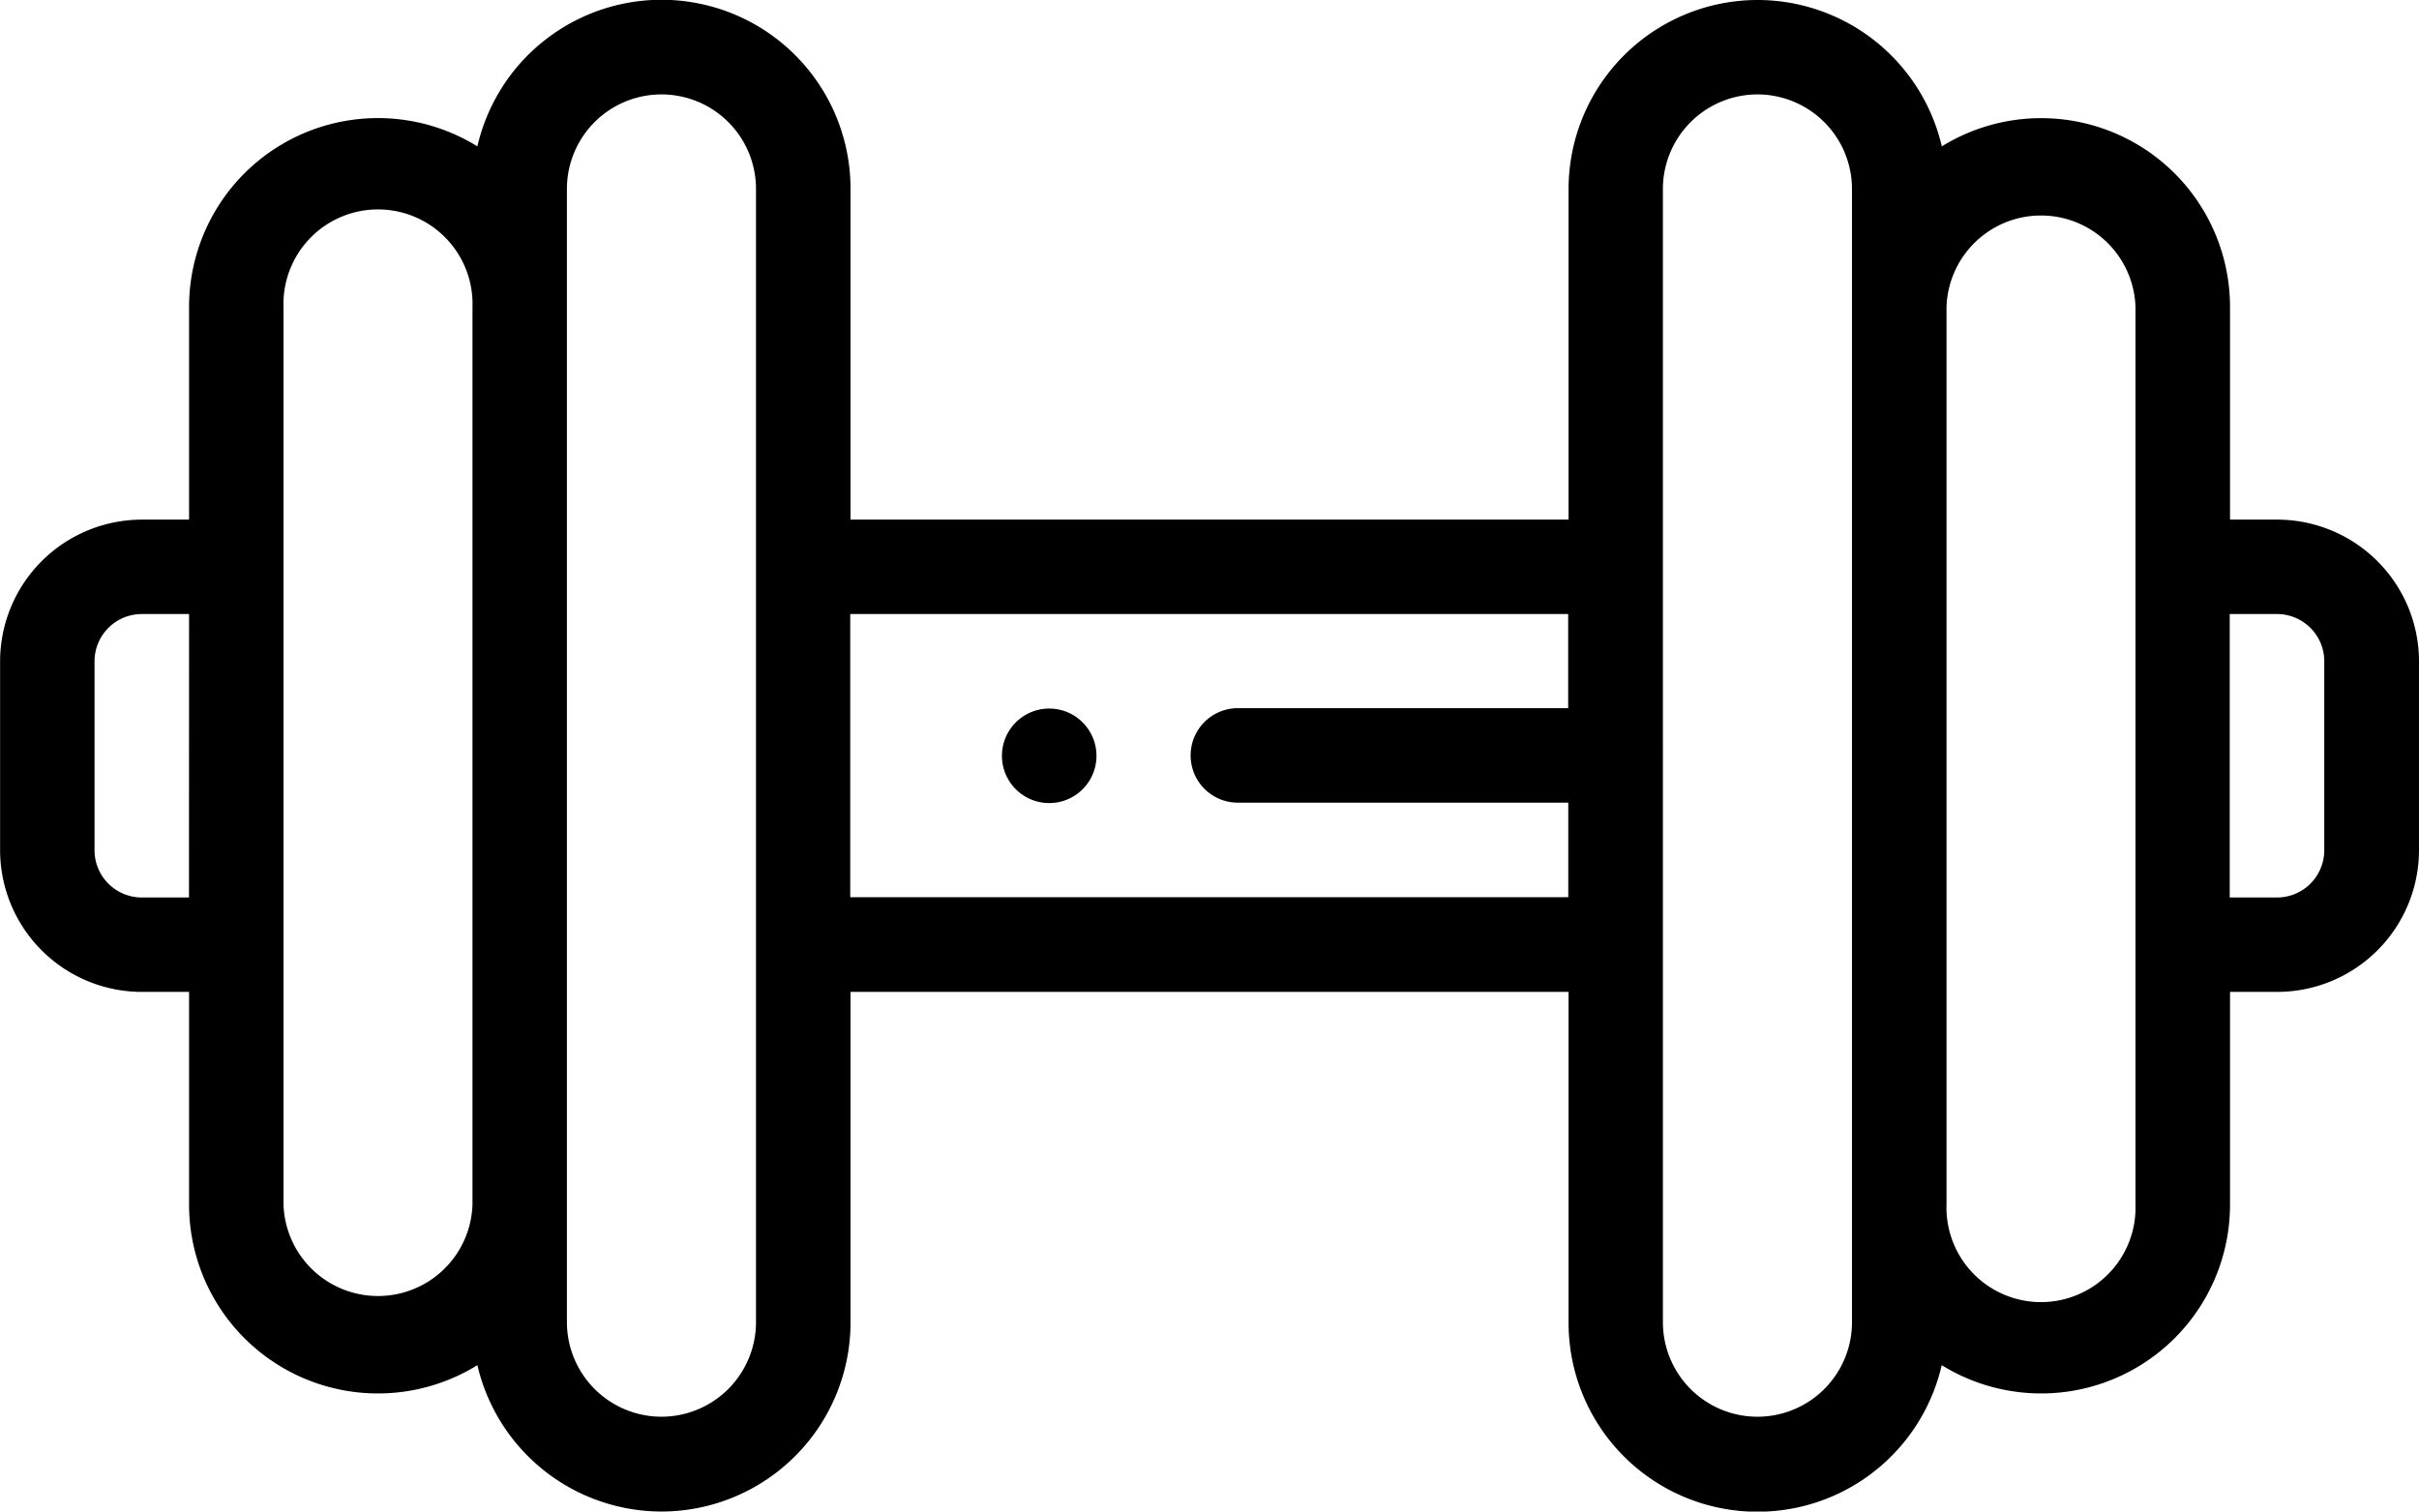 <svg xmlns="http://www.w3.org/2000/svg" width="24.667" height="15.417" viewBox="0 0 24.667 15.417"><g transform="translate(0.001)"><path d="M23.221,5.3h-.482V3.131A1.926,1.926,0,0,0,19.8,1.493,1.93,1.93,0,0,0,17.921,0h0a1.929,1.929,0,0,0-1.927,1.927V5.3H8.672V1.927a1.927,1.927,0,0,0-3.805-.434,1.926,1.926,0,0,0-2.94,1.639V5.3H1.445A1.447,1.447,0,0,0,0,6.745V8.672a1.447,1.447,0,0,0,1.445,1.445h.482v2.168a1.926,1.926,0,0,0,2.94,1.639,1.93,1.93,0,0,0,1.877,1.493h0A1.929,1.929,0,0,0,8.672,13.49V10.117h7.322V13.49a1.927,1.927,0,0,0,3.805.434,1.926,1.926,0,0,0,2.94-1.639V10.117h.482a1.447,1.447,0,0,0,1.445-1.445V6.745A1.447,1.447,0,0,0,23.221,5.3ZM1.926,9.154H1.445a.482.482,0,0,1-.482-.482V6.745a.482.482,0,0,1,.482-.482h.482Zm2.891,3.132a.964.964,0,0,1-1.927,0V3.131a.964.964,0,1,1,1.927,0Zm2.891,1.2a.965.965,0,0,1-.964.964h0a.965.965,0,0,1-.964-.964V1.927a.964.964,0,0,1,1.928,0Zm8.282-6.263H12.622a.482.482,0,0,0,0,.964h3.369v.964H8.669V6.263h7.321Zm2.894,6.263a.964.964,0,0,1-1.928,0V7.733a.283.283,0,0,1,0,.031V7.652a.283.283,0,0,1,0,.031V1.927a.965.965,0,0,1,.964-.964h0a.965.965,0,0,1,.964.964Zm2.891-1.2a.964.964,0,1,1-1.927,0V3.131a.964.964,0,0,1,1.927,0ZM23.7,8.672a.482.482,0,0,1-.482.482h-.482V6.263h.482a.482.482,0,0,1,.482.482Zm0,0"/><path d="M212.5,150.964a.482.482,0,0,1,0-.964h0a.482.482,0,1,1,0,.964Zm0,0" transform="translate(-201.802 -142.773)"/></g></svg>
